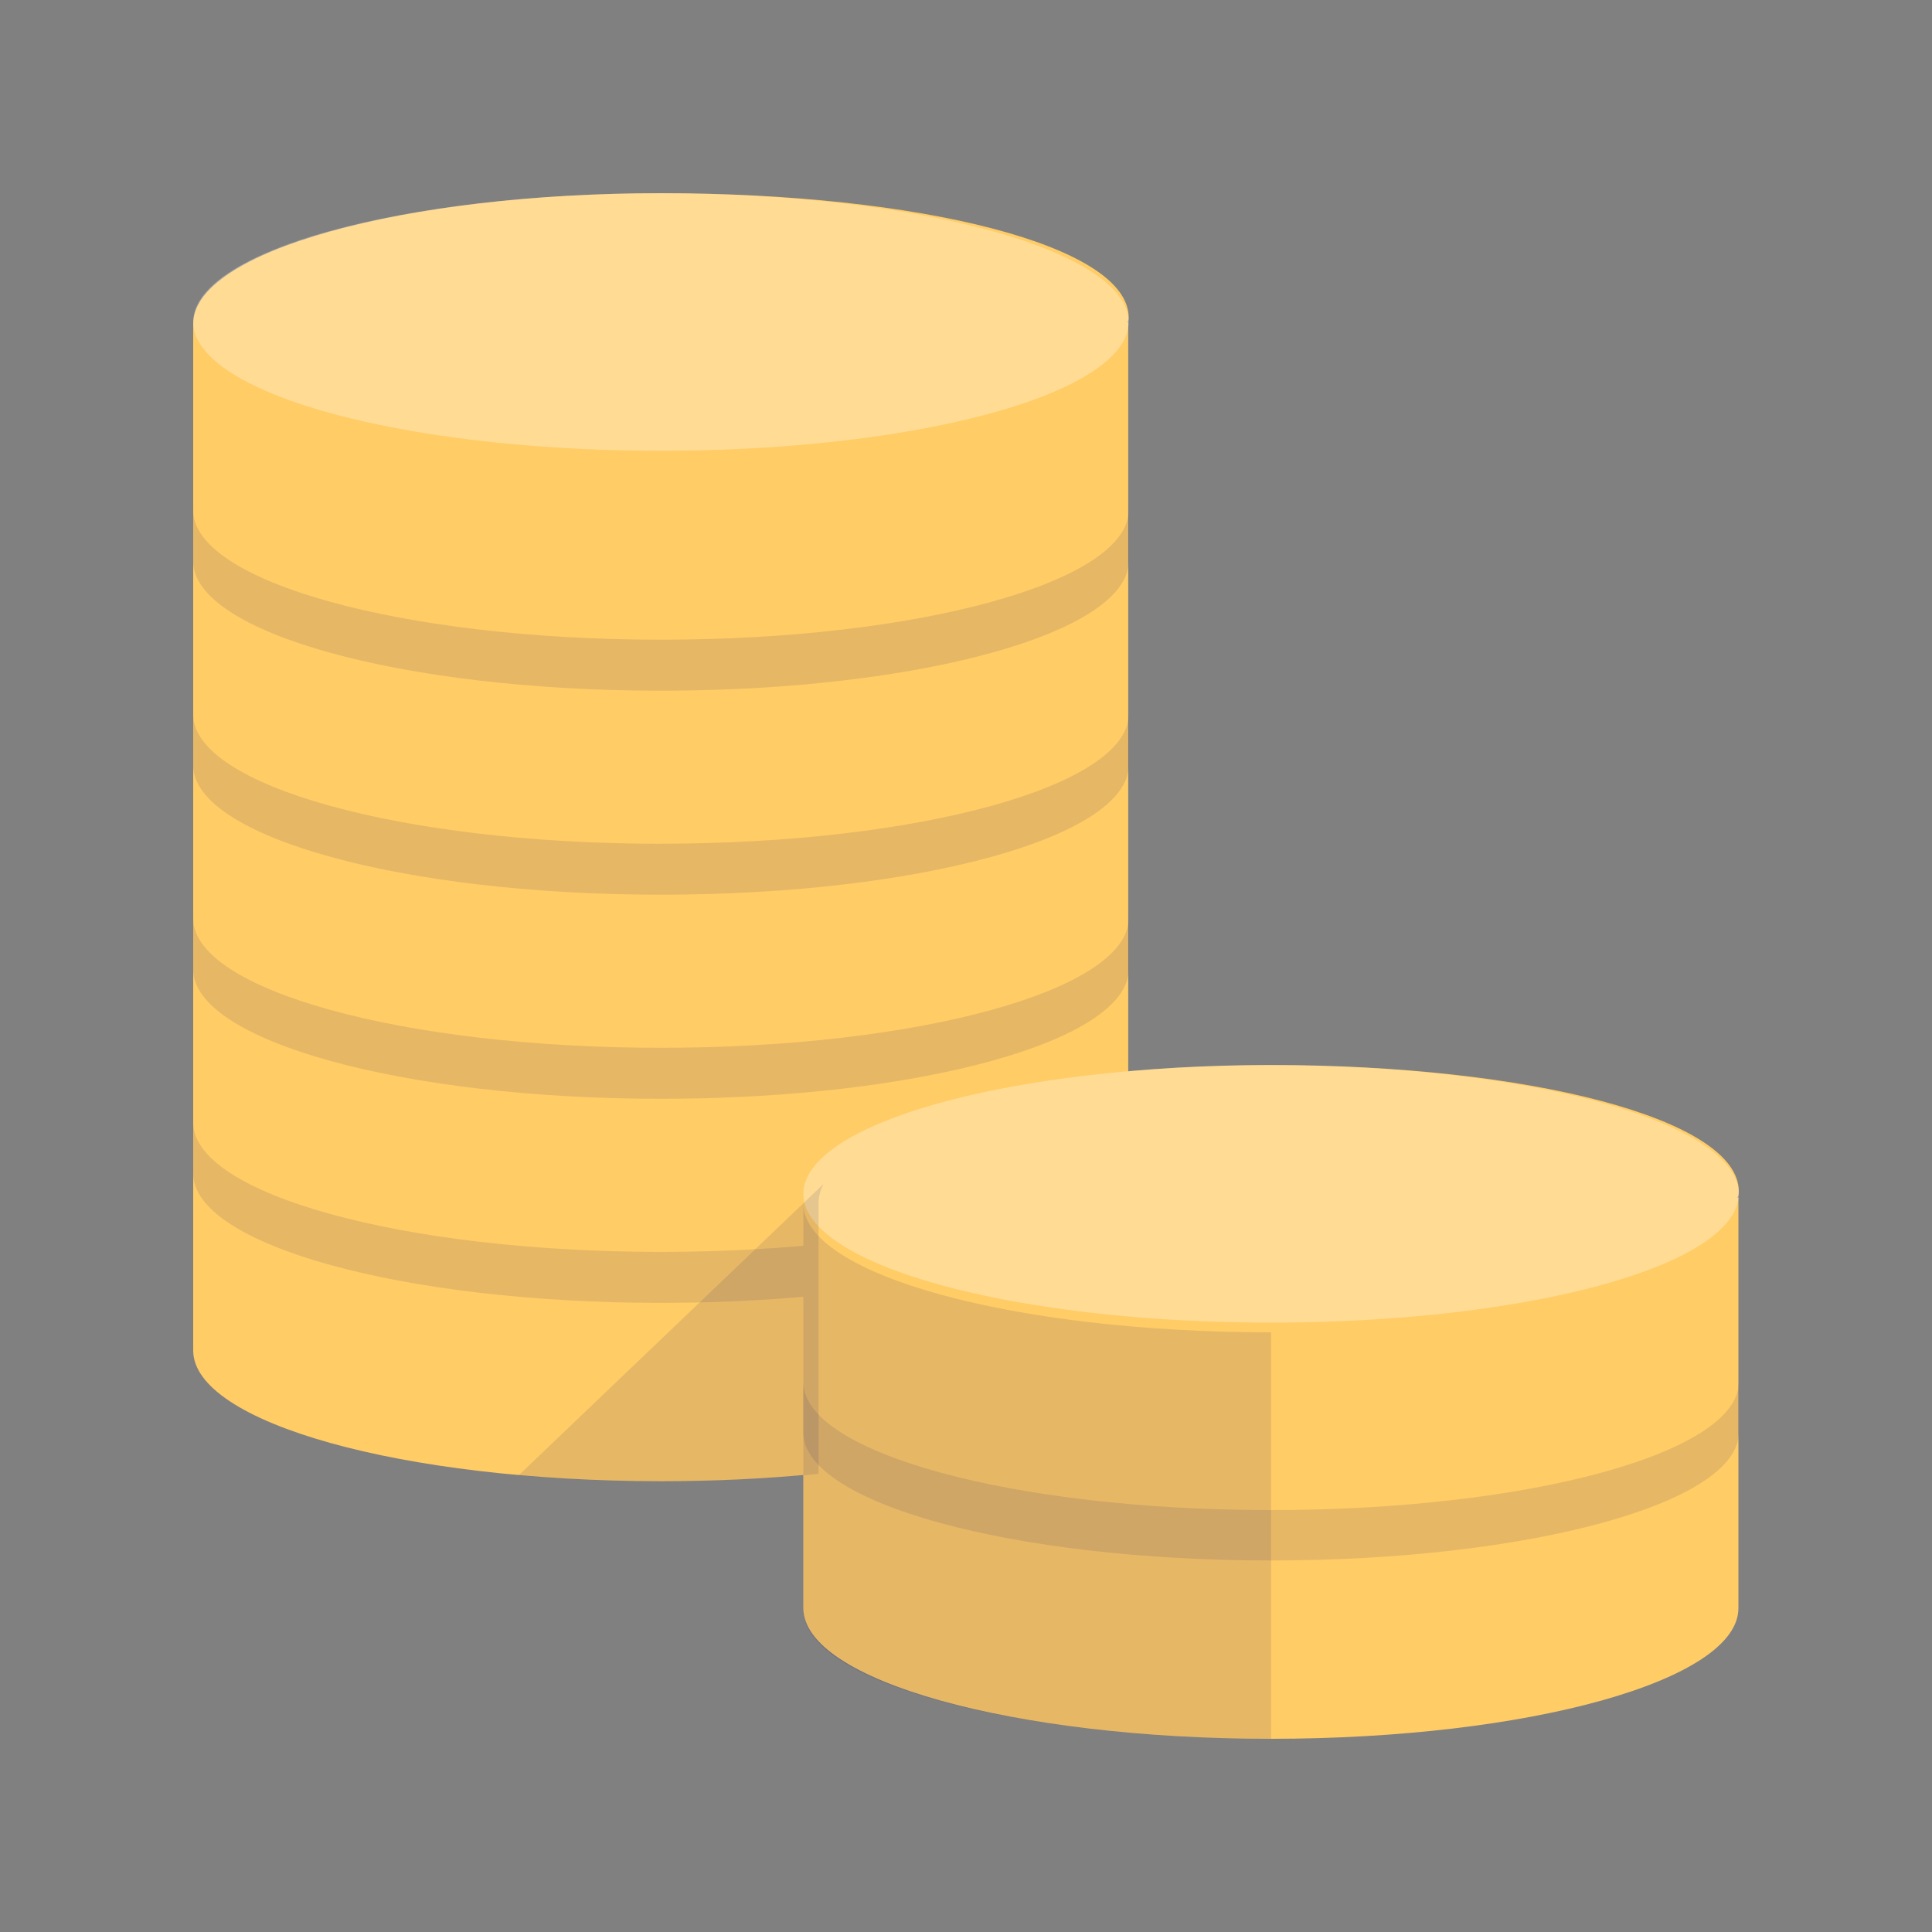 <svg xmlns="http://www.w3.org/2000/svg" width="30" height="30" viewBox="0 0 30 30">
    <rect x="0" y="0" width="30" height="30" fill="#808080" stroke="none"/>
    <g fill="none" fill-rule="evenodd" transform="translate(3 3)">
        <path fill="#FC6" d="M7.263 0c4.012 0 7.263.81 7.263 1.93 0 .057-.014.07-.03.07h.023v11.662c-2.816.28-4.84 1.027-4.84 1.91v4.313c-.757.075-1.57.115-2.418.115C3.248 20 0 19.091 0 17.97V2.029C-.002.908 3.25 0 7.263 0z"/>
        <path fill="#000064" fill-rule="nonzero" d="M7.263 6.933c4.012 0 7.263-.9 7.263-2.01v.792c0 1.11-3.251 2.01-7.263 2.01-4.012 0-7.263-.9-7.263-2.01v-.792c-.001 1.11 3.252 2.01 7.263 2.01zm0 3.168c4.012 0 7.263-.9 7.263-2.01v.793c0 1.109-3.252 2.009-7.263 2.009-4.01 0-7.263-.9-7.263-2.01v-.791c-.002 1.11 3.252 2.01 7.263 2.01zm0 3.169c4.012 0 7.263-.9 7.263-2.01v.792c0 1.11-3.251 2.01-7.263 2.01-4.01 0-7.263-.9-7.263-2.01v-.792c-.002 1.11 3.252 2.01 7.263 2.01zm0 3.169c4.012 0 7.263-.9 7.263-2.01v.792c0 1.11-3.252 2.01-7.263 2.01-4.01 0-7.263-.9-7.263-2.01v-.792c-.002 1.11 3.252 2.01 7.263 2.01z" opacity=".1"/>
        <path fill="#FC6" d="M16.74 13.538c4.01 0 7.26.84 7.26 1.96 0 .056-.013.098-.029.098h.023v6.376c0 1.12-3.248 2.028-7.26 2.028s-7.26-.91-7.26-2.03v-6.403c0-1.12 3.256-2.029 7.266-2.029z"/>
        <path fill="#000064" d="M16.737 20.448c4.011 0 7.263-.89 7.263-1.986v.782c0 1.096-3.251 1.987-7.263 1.987-4.012 0-7.263-.89-7.263-1.986v-.783c0 1.095 3.252 1.986 7.263 1.986z" opacity=".1"/>
        <ellipse cx="7.263" cy="2" fill="#FFF" opacity=".3" rx="7.263" ry="2"/>
        <ellipse cx="16.737" cy="15.538" fill="#FFF" opacity=".3" rx="7.263" ry="2"/>
        <path fill="#000064" d="M9.474 15.692v6.309c0 1.104 3.252 1.999 7.263 1.999v-6.312c-4.003 0-7.25-.894-7.263-1.996z" opacity=".1"/>
        <path fill="#000064" d="M7.258 20c.86 0 1.686-.04 2.453-.113V15.67a.6.6 0 0 1 .078-.282l-.002-.002-4.734 4.524c.696.059 1.437.091 2.205.091z" opacity=".1"/>
    </g>
</svg>
